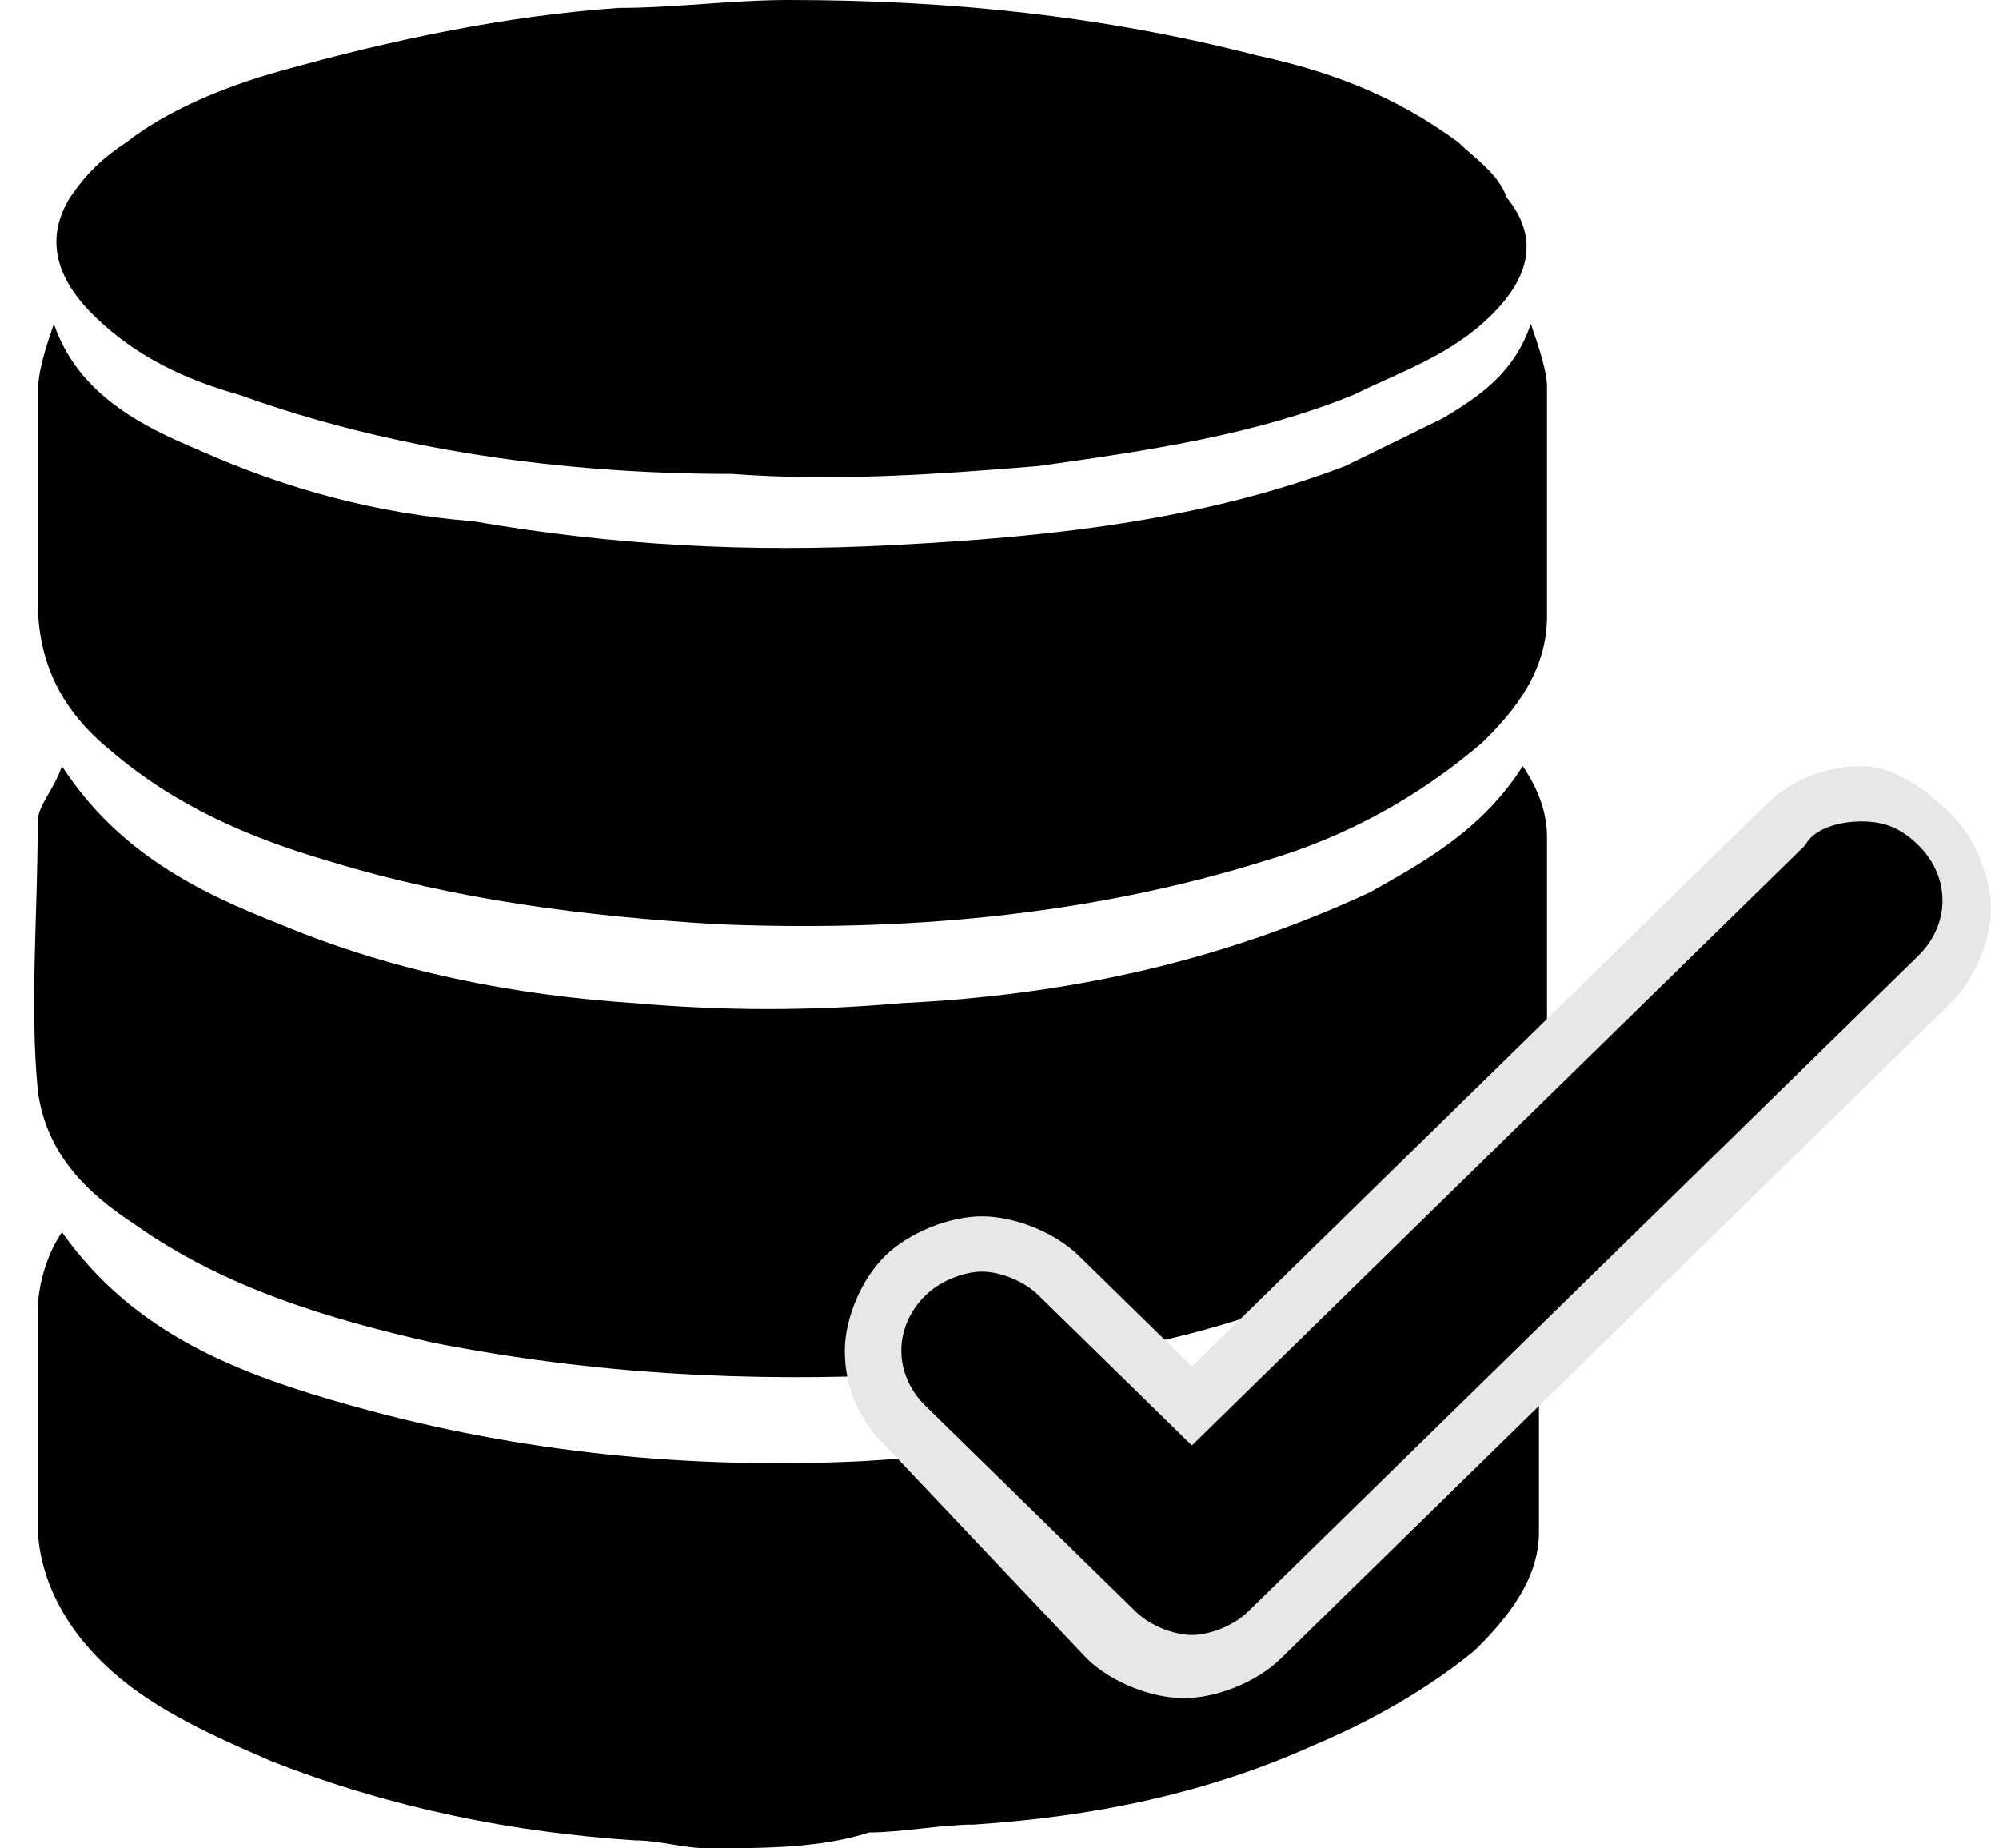 <svg width="53" height="49" viewBox="0 0 53 49" fill="none" xmlns="http://www.w3.org/2000/svg">
<path d="M18.761 49C18.119 49 17.477 48.791 16.835 48.791C13.626 48.581 10.416 47.953 7.206 46.697C5.28 45.859 3.354 45.021 2.07 43.346C1.428 42.509 1 41.462 1 40.414C1 38.53 1 36.645 1 34.761C1 34.133 1.214 33.295 1.642 32.667C3.568 35.389 6.35 36.436 9.346 37.273C13.839 38.53 18.333 38.949 22.827 38.739C26.251 38.53 29.675 38.111 33.099 37.064C35.239 36.436 37.379 35.389 39.09 33.923C39.519 33.504 39.947 33.086 40.374 32.457C40.589 33.086 40.803 33.714 40.803 34.342C40.803 36.436 40.803 38.53 40.803 40.624C40.803 41.88 39.947 42.927 39.09 43.765C37.807 44.812 36.309 45.65 34.811 46.278C32.029 47.534 29.033 48.162 25.823 48.372C24.967 48.372 23.897 48.581 23.041 48.581C21.757 49 20.259 49 18.761 49Z" fill="black"/>
<path d="M1.642 20.312C3.14 22.615 5.28 23.662 7.42 24.5C10.416 25.756 13.626 26.385 16.835 26.594C19.189 26.803 21.543 26.803 23.897 26.594C28.177 26.385 32.243 25.547 36.309 23.662C37.807 22.825 39.305 21.987 40.374 20.312C40.803 20.94 41.017 21.568 41.017 22.197C41.017 24.291 41.017 26.175 41.017 28.269C41.017 29.526 40.16 30.573 39.305 31.62C37.593 33.086 35.667 33.923 33.527 34.761C30.531 35.808 27.321 36.227 24.111 36.436C19.831 36.645 15.765 36.436 11.486 35.598C8.704 34.97 5.922 34.133 3.568 32.457C2.284 31.62 1.214 30.573 1 28.898C0.786 26.594 1 24.291 1 21.778C1 21.359 1.428 20.94 1.642 20.312Z" fill="black"/>
<path d="M40.589 8.585C40.803 9.214 41.017 9.842 41.017 10.261C41.017 12.355 41.017 14.239 41.017 16.333C41.017 17.799 40.16 18.846 39.304 19.684C37.593 21.15 35.667 22.197 33.527 22.825C28.819 24.291 23.897 24.709 18.975 24.5C15.551 24.291 12.128 23.872 8.704 22.825C6.564 22.197 4.638 21.359 2.926 19.893C1.642 18.846 1 17.59 1 15.915C1 14.03 1 12.145 1 10.47C1 9.842 1.214 9.214 1.428 8.585C2.07 10.47 3.782 11.308 5.28 11.936C7.634 12.983 9.988 13.611 12.556 13.82C16.193 14.449 19.831 14.658 23.683 14.449C27.749 14.239 31.815 13.82 35.667 12.355C36.523 11.936 37.379 11.517 38.235 11.098C39.304 10.47 40.16 9.842 40.589 8.585Z" fill="black"/>
<path d="M20.901 0C25.181 0 29.247 0.419 33.313 1.466C35.239 1.885 36.951 2.513 38.663 3.769C39.091 4.188 39.733 4.607 39.947 5.235C40.803 6.282 40.589 7.329 39.519 8.376C38.449 9.423 37.165 9.842 35.881 10.47C33.313 11.517 30.531 11.936 27.535 12.355C24.967 12.564 22.185 12.774 19.403 12.564C14.909 12.564 10.416 11.936 6.35 10.47C4.852 10.051 3.568 9.423 2.498 8.376C1.428 7.329 1.214 6.282 1.856 5.235C2.284 4.607 2.712 4.188 3.354 3.769C4.424 2.932 5.922 2.303 7.42 1.885C10.416 1.047 13.412 0.419 16.407 0.209C17.905 0.209 19.403 0 20.901 0Z" fill="black"/>
<path d="M31.387 44.184C30.531 44.184 29.889 43.974 29.247 43.346L23.683 37.902C23.041 37.273 22.827 36.645 22.827 35.808C22.827 34.97 23.041 34.342 23.683 33.714C24.325 33.085 24.967 32.876 25.823 32.876C26.679 32.876 27.321 33.085 27.963 33.714L31.387 37.064L47.222 21.568C47.864 20.94 48.506 20.731 49.362 20.731C50.218 20.731 50.86 20.94 51.502 21.568C52.572 22.615 52.572 24.5 51.502 25.547L33.741 42.927C32.885 43.974 32.243 44.184 31.387 44.184Z" fill="black"/>
<path d="M49.362 21.778C50.004 21.778 50.432 21.987 50.86 22.406C51.716 23.244 51.716 24.5 50.86 25.338L33.099 42.718C32.671 43.137 32.029 43.346 31.601 43.346C31.173 43.346 30.531 43.137 30.103 42.718L24.539 37.273C23.683 36.436 23.683 35.179 24.539 34.342C24.967 33.923 25.609 33.714 26.037 33.714C26.465 33.714 27.107 33.923 27.535 34.342L31.601 38.321L47.864 22.406C48.078 21.987 48.72 21.778 49.362 21.778ZM49.362 20.312C48.292 20.312 47.436 20.731 46.794 21.359L31.601 36.227L28.605 33.295C27.963 32.667 26.893 32.248 26.037 32.248C25.181 32.248 24.111 32.667 23.469 33.295C22.827 33.923 22.399 34.97 22.399 35.808C22.399 36.855 22.827 37.692 23.469 38.321L28.819 43.974C29.461 44.603 30.531 45.021 31.387 45.021C32.243 45.021 33.313 44.603 33.955 43.974L51.716 26.594C52.358 25.966 52.786 24.919 52.786 24.081C52.786 23.244 52.358 22.197 51.716 21.568C51.074 20.94 50.218 20.312 49.362 20.312Z" fill="#E7E7E7"/>
</svg>
